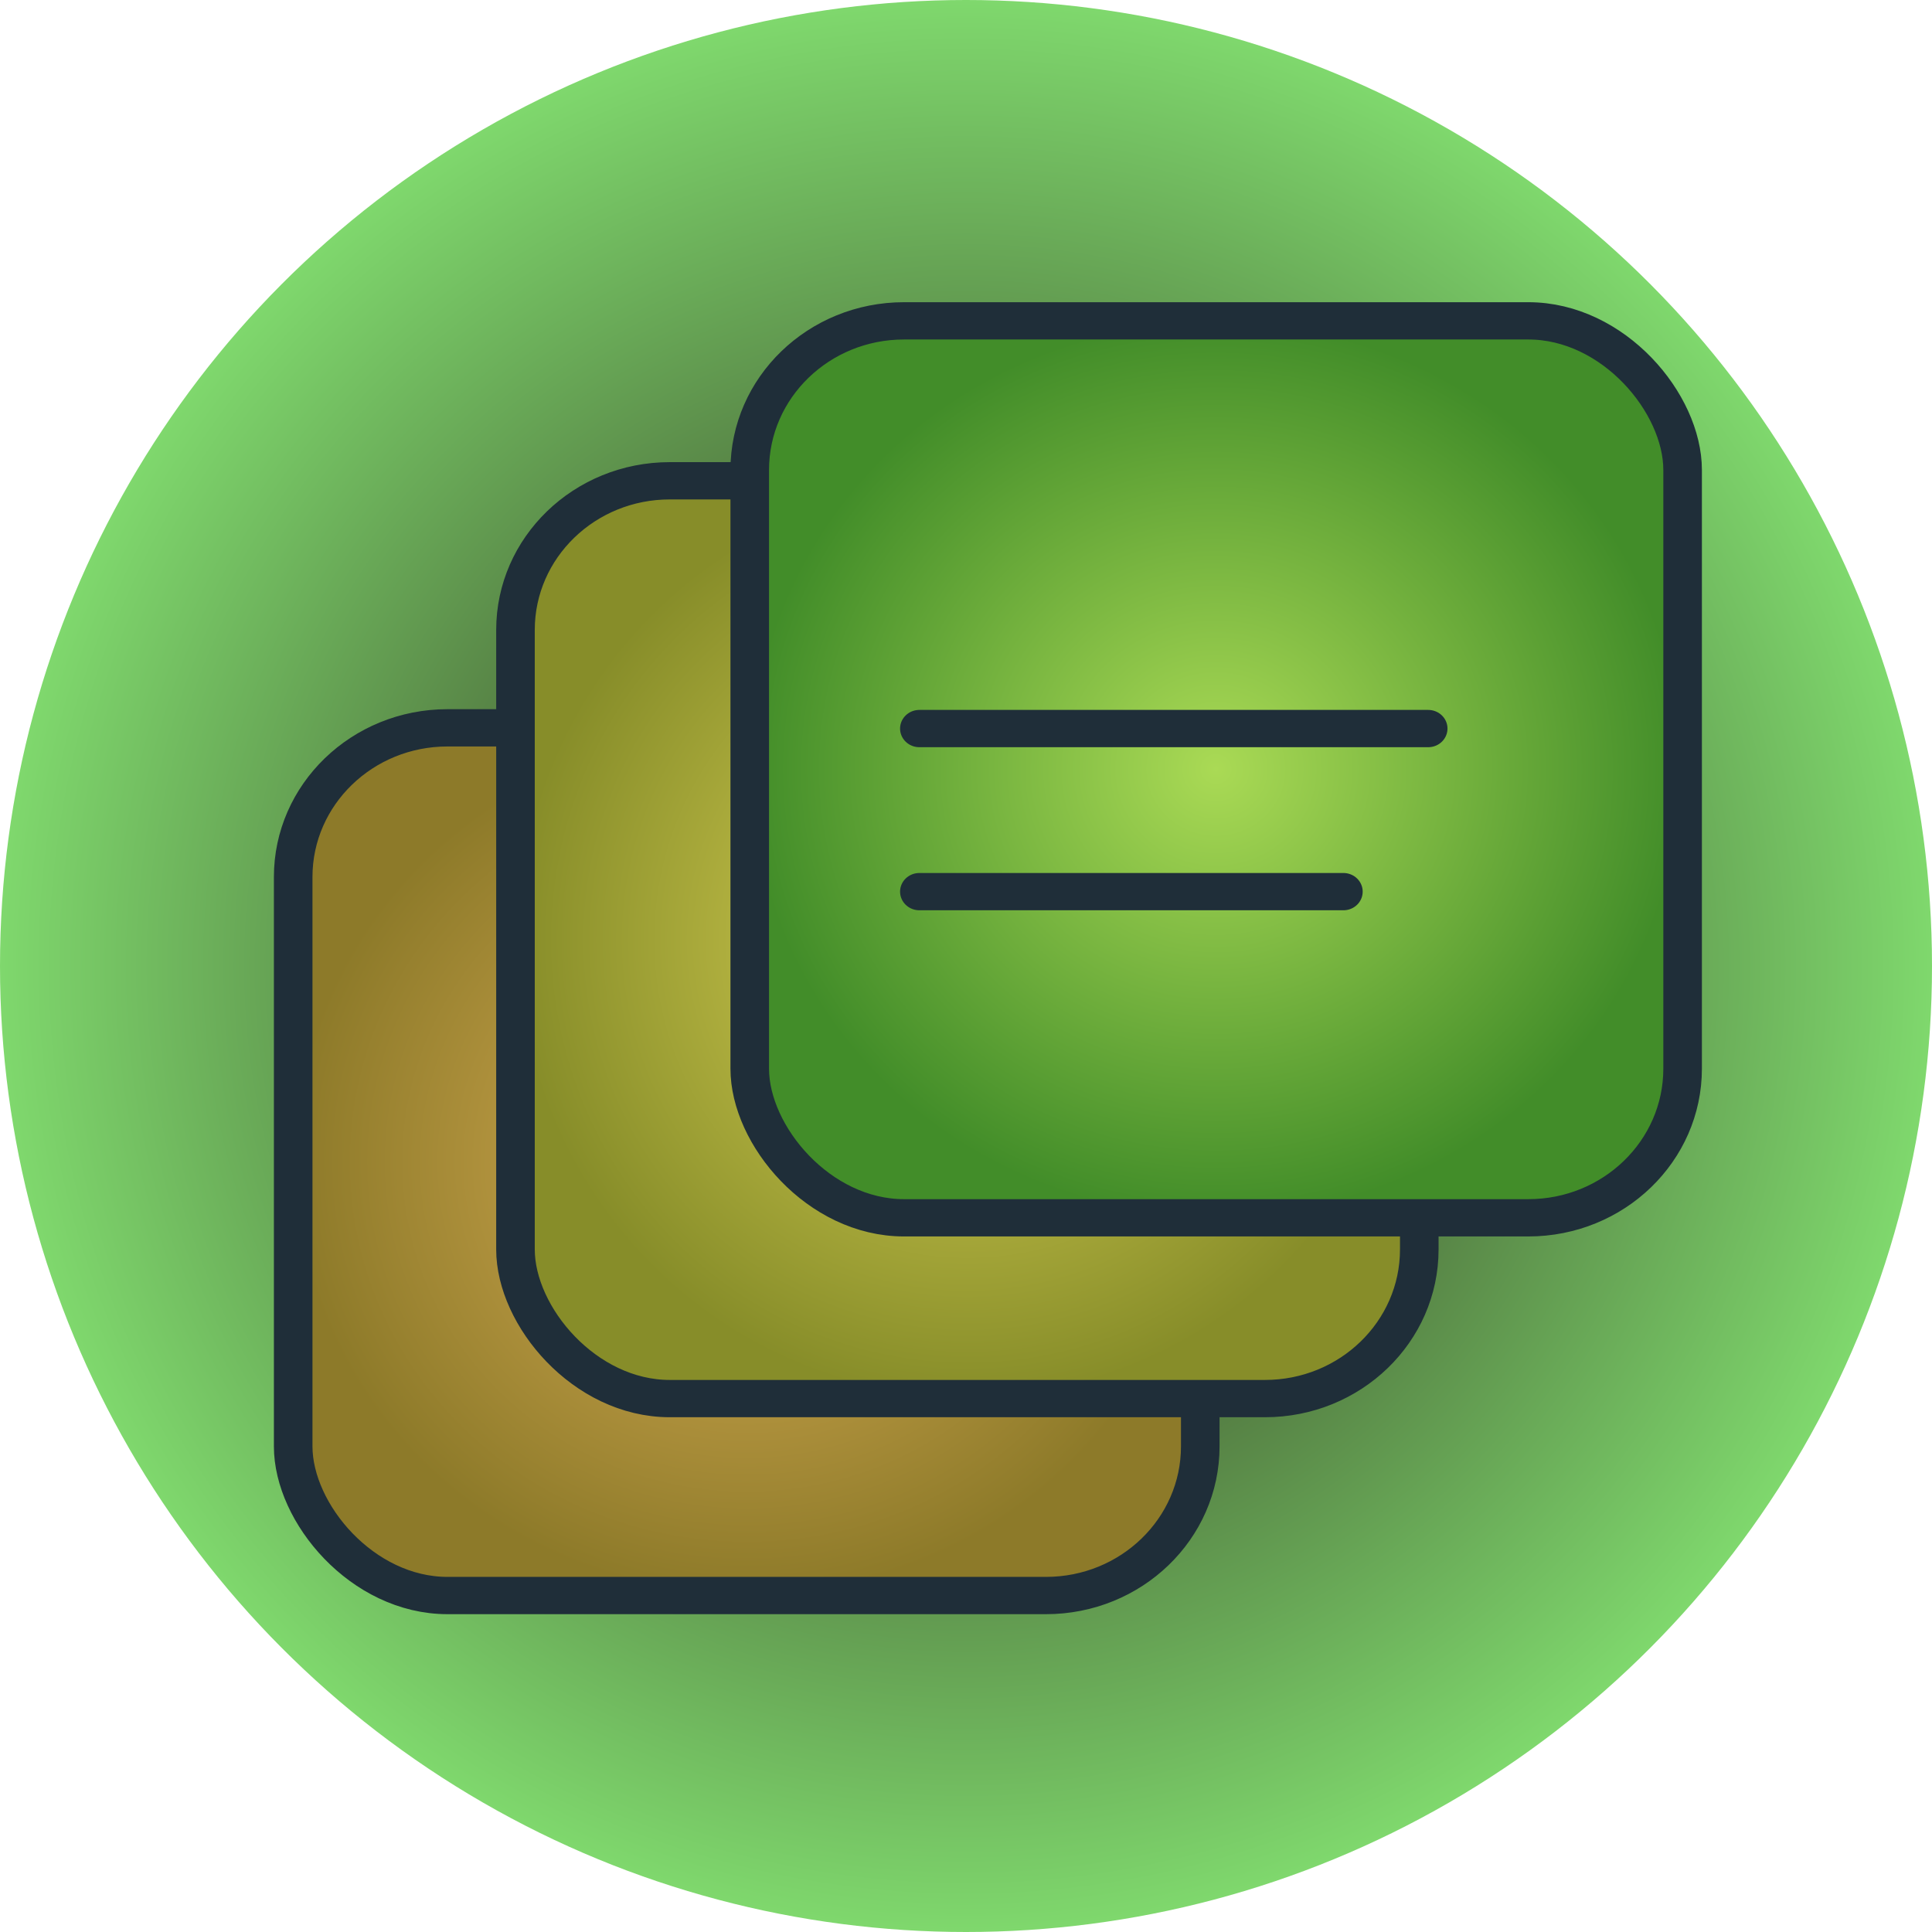 <?xml version="1.0" encoding="utf-8"?>
<svg xmlns="http://www.w3.org/2000/svg" width="300" height="300" viewBox="0 0 300 300">
  <defs>
    <radialGradient gradientUnits="userSpaceOnUse" cx="150" cy="150" r="150" id="gradient-0">
      <stop offset="0" style="stop-color: rgb(38, 28, 21);"/>
      <stop offset="1" style="stop-color: rgb(127, 216, 109);"/>
    </radialGradient>
    <radialGradient gradientUnits="userSpaceOnUse" cx="135" cy="125" r="55" id="gradient-1" gradientTransform="matrix(1.069, 0, 0, 1.058, -18.236, -2.985)">
      <stop offset="0" style="stop-color: rgb(218, 174, 85);"/>
      <stop offset="1" style="stop-color: rgb(141, 122, 41);"/>
    </radialGradient>
    <radialGradient gradientUnits="userSpaceOnUse" cx="145" cy="115" r="55" id="gradient-2" gradientTransform="matrix(1.065, 0, 0, 1.119, 0.236, -29.199)">
      <stop offset="0" style="stop-color: rgb(218, 211, 85);"/>
      <stop offset="1" style="stop-color: rgb(135, 141, 41);"/>
    </radialGradient>
    <radialGradient gradientUnits="userSpaceOnUse" cx="155" cy="105" r="55" id="gradient-3" gradientTransform="matrix(1.099, 0, 0, 1.093, 16.526, -38.187)">
      <stop offset="0" style="stop-color: rgb(170, 218, 85);"/>
      <stop offset="1" style="stop-color: rgb(66, 141, 41);"/>
    </radialGradient>
  </defs>
  <rect width="100%" height="100%" fill="none"/>
  <circle cx="150" cy="150" r="150" style="fill: url(&quot;#gradient-0&quot;);"/>
  <g transform="matrix(1.198, 0, 0, 1.158, -35.064, 30.732)" fill="none" stroke="#1f2e39" stroke-width="5" stroke-linecap="round" style="">
    <rect x="67.27" y="71.058" width="117.572" height="116.353" rx="20" style="fill: url(&quot;#gradient-1&quot;);"/>
    <rect x="96.083" y="37.931" width="117.147" height="123.071" rx="20" style="fill: url(&quot;#gradient-2&quot;);"/>
    <rect x="126.447" y="16.484" width="120.915" height="120.276" rx="20" style="fill: url(&quot;#gradient-3&quot;);"/>
    <line x1="148.432" y1="71.156" x2="214.386" y2="71.156" style=""/>
    <line x1="148.432" y1="93.023" x2="203.394" y2="93.023" style=""/>
  </g>
</svg>